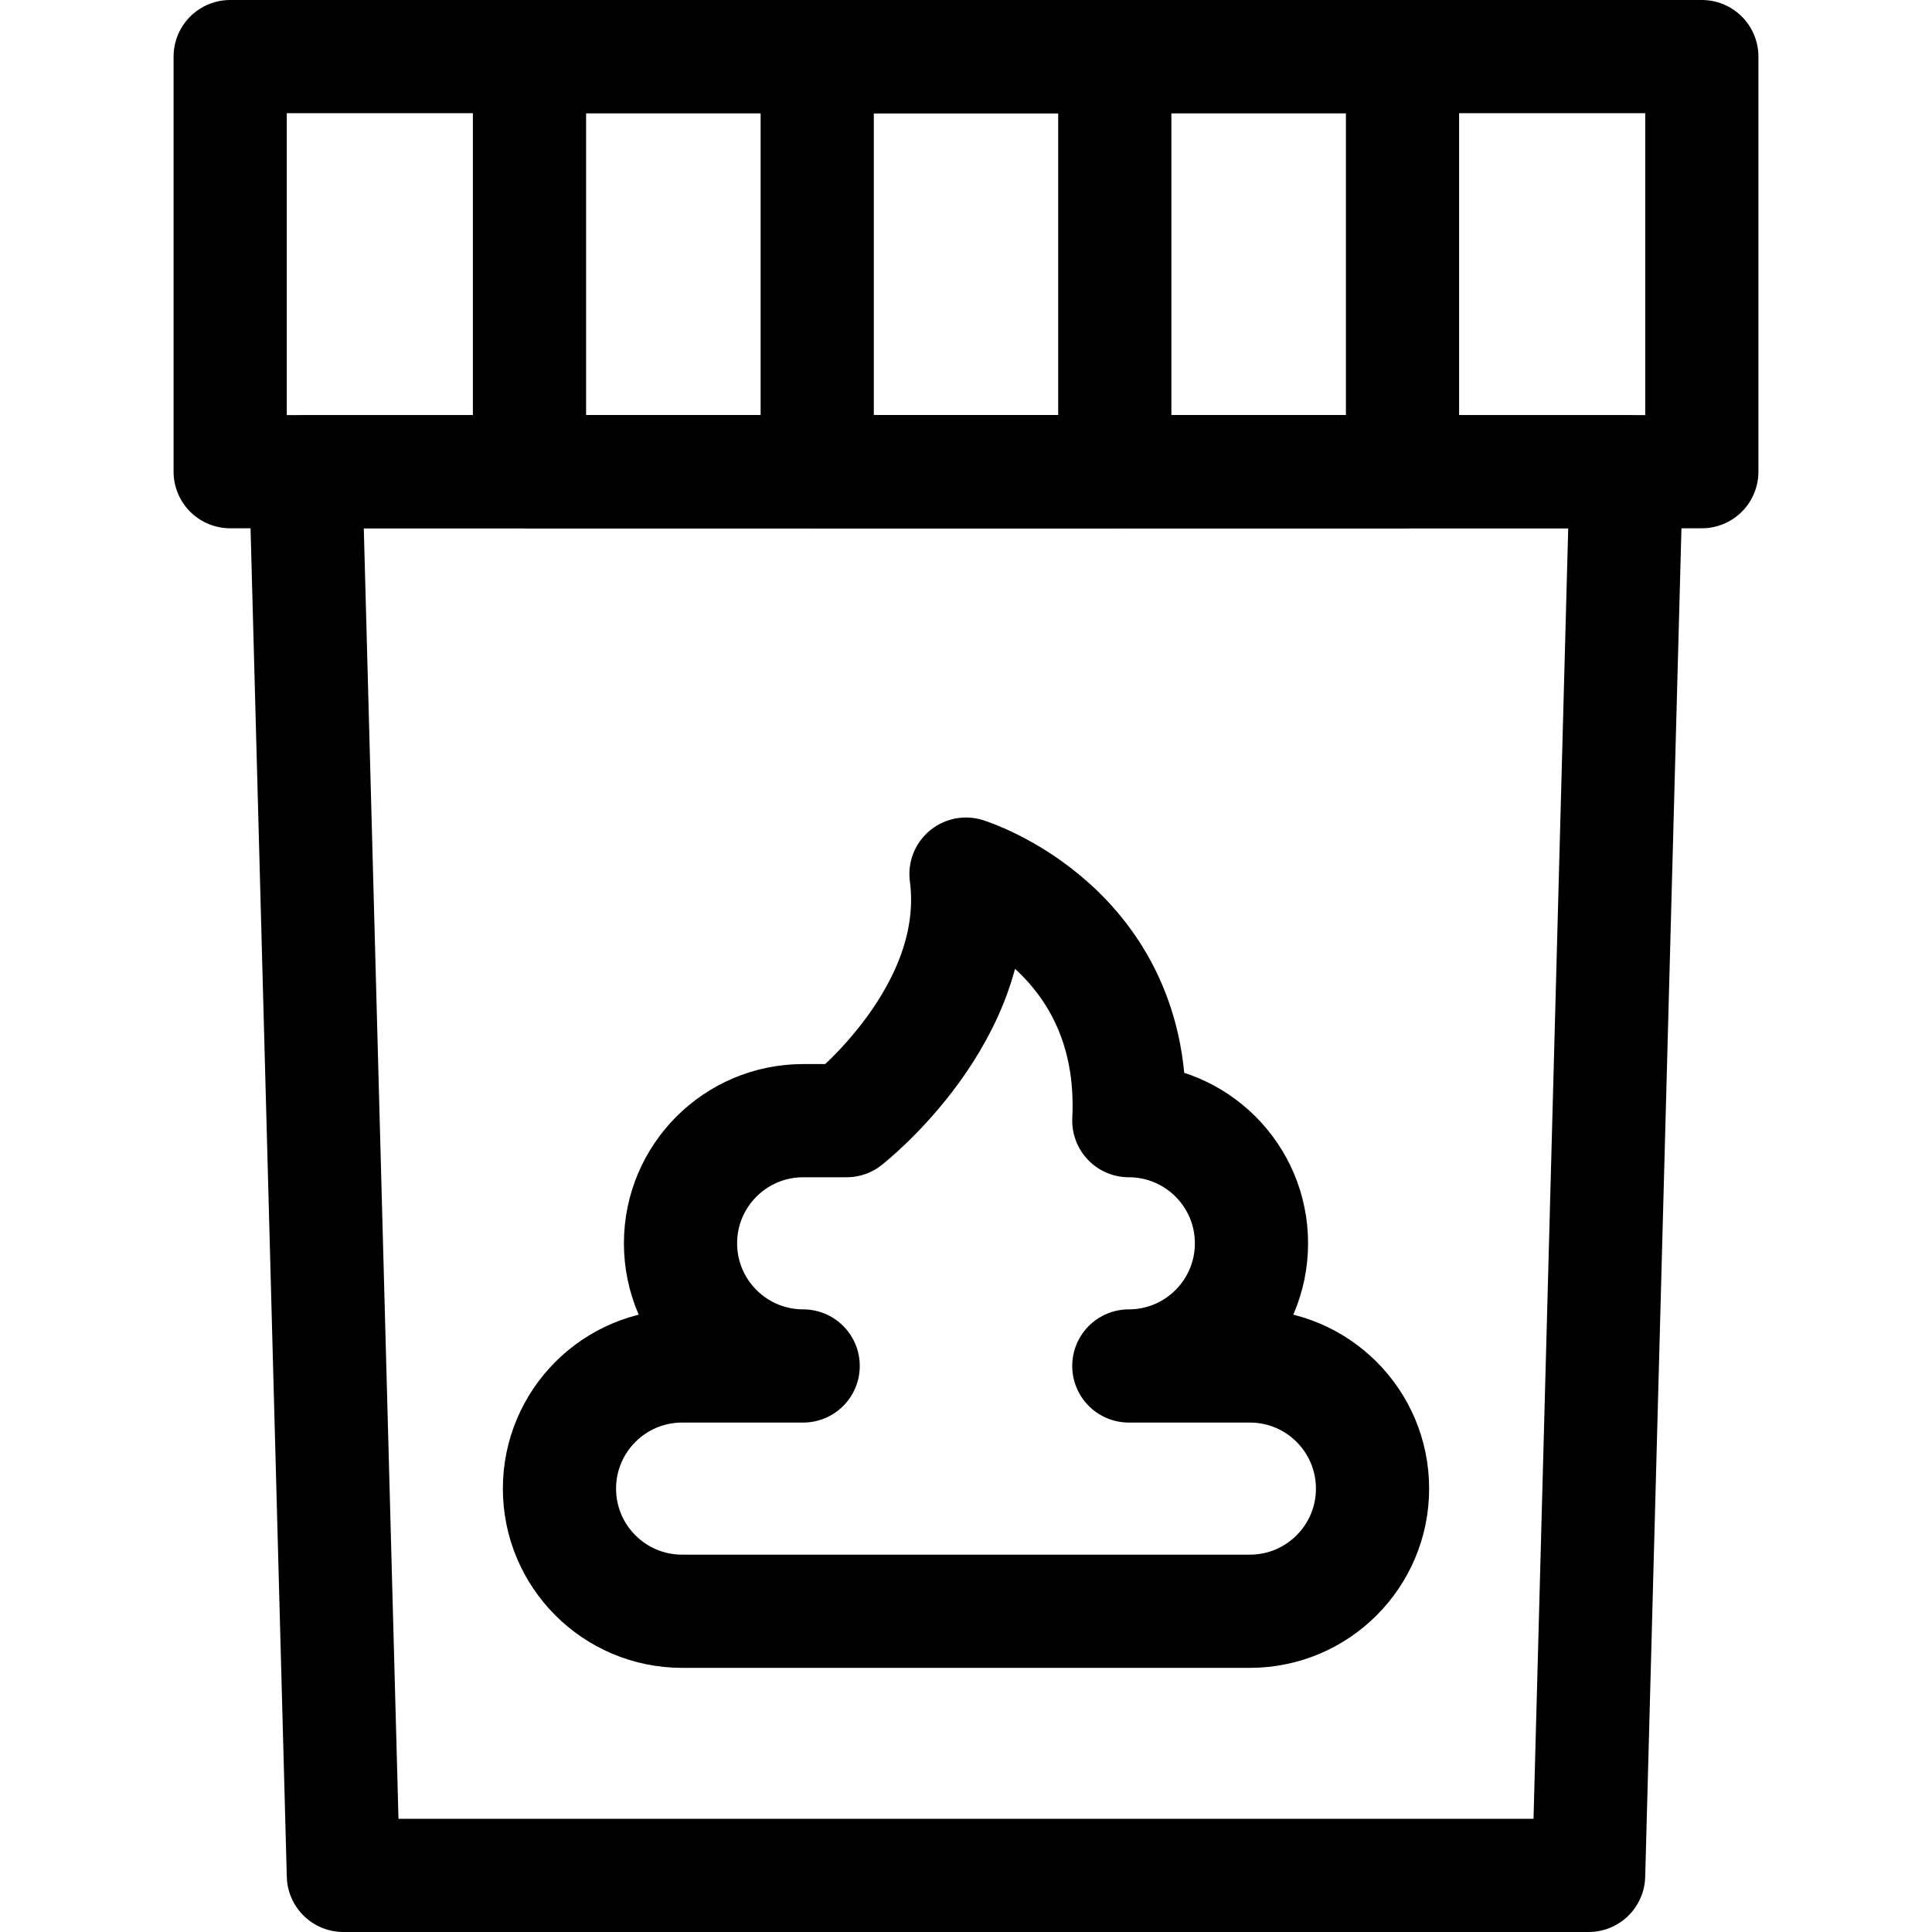 <?xml version="1.0" encoding="UTF-8"?>
<svg xmlns="http://www.w3.org/2000/svg" xmlns:xlink="http://www.w3.org/1999/xlink" version="1.1" id="Capa_1" x="0px" y="0px" viewBox="0 0 512 512" style="enable-background:new 0 0 512 512;" xml:space="preserve" width="512" height="512">
<g>
	<g>
		<path style="fill:none;stroke:#000000;stroke-width:30;stroke-linecap:round;stroke-linejoin:round;stroke-miterlimit:10;" d="&#10;&#9;&#9;&#9;M363.735,394.497c0,8.971-3.64,17.096-9.523,22.979c-5.883,5.883-14.009,9.523-22.979,9.523H180.767&#10;&#9;&#9;&#9;c-17.952,0-32.503-14.55-32.503-32.503c0-8.971,3.64-17.096,9.523-22.979c5.883-5.883,14.009-9.523,22.979-9.523h32.08&#10;&#9;&#9;&#9;c-8.971,0-17.096-3.64-22.979-9.523c-5.883-5.883-9.523-14.009-9.523-22.979c0-17.952,14.561-32.503,32.503-32.503h11.495&#10;&#9;&#9;&#9;c0,0,36.533-28.505,31.657-65.341c0,0,45.644,14.16,43.153,65.341c8.971,0,17.096,3.64,22.979,9.523&#10;&#9;&#9;&#9;c5.883,5.883,9.523,14.009,9.523,22.979c0,17.952-14.561,32.503-32.503,32.503h32.08&#10;&#9;&#9;&#9;C349.185,361.995,363.735,376.545,363.735,394.497z"/>
	</g>
	
		<rect x="61" y="15" style="fill:none;stroke:#000000;stroke-width:30;stroke-linecap:round;stroke-linejoin:round;stroke-miterlimit:10;" width="390" height="110"/>
	
		<rect x="140.32" y="15" style="fill:none;stroke:#000000;stroke-width:30;stroke-linecap:round;stroke-linejoin:round;stroke-miterlimit:10;" width="231.359" height="110"/>
	
		<rect x="216.571" y="15" style="fill:none;stroke:#000000;stroke-width:30;stroke-linecap:round;stroke-linejoin:round;stroke-miterlimit:10;" width="78.857" height="110"/>
	
		<polygon style="fill:none;stroke:#000000;stroke-width:30;stroke-linecap:round;stroke-linejoin:round;stroke-miterlimit:10;" points="&#10;&#9;&#9;421,497 91,497 81,125 431,125 &#9;"/>
</g>















</svg>